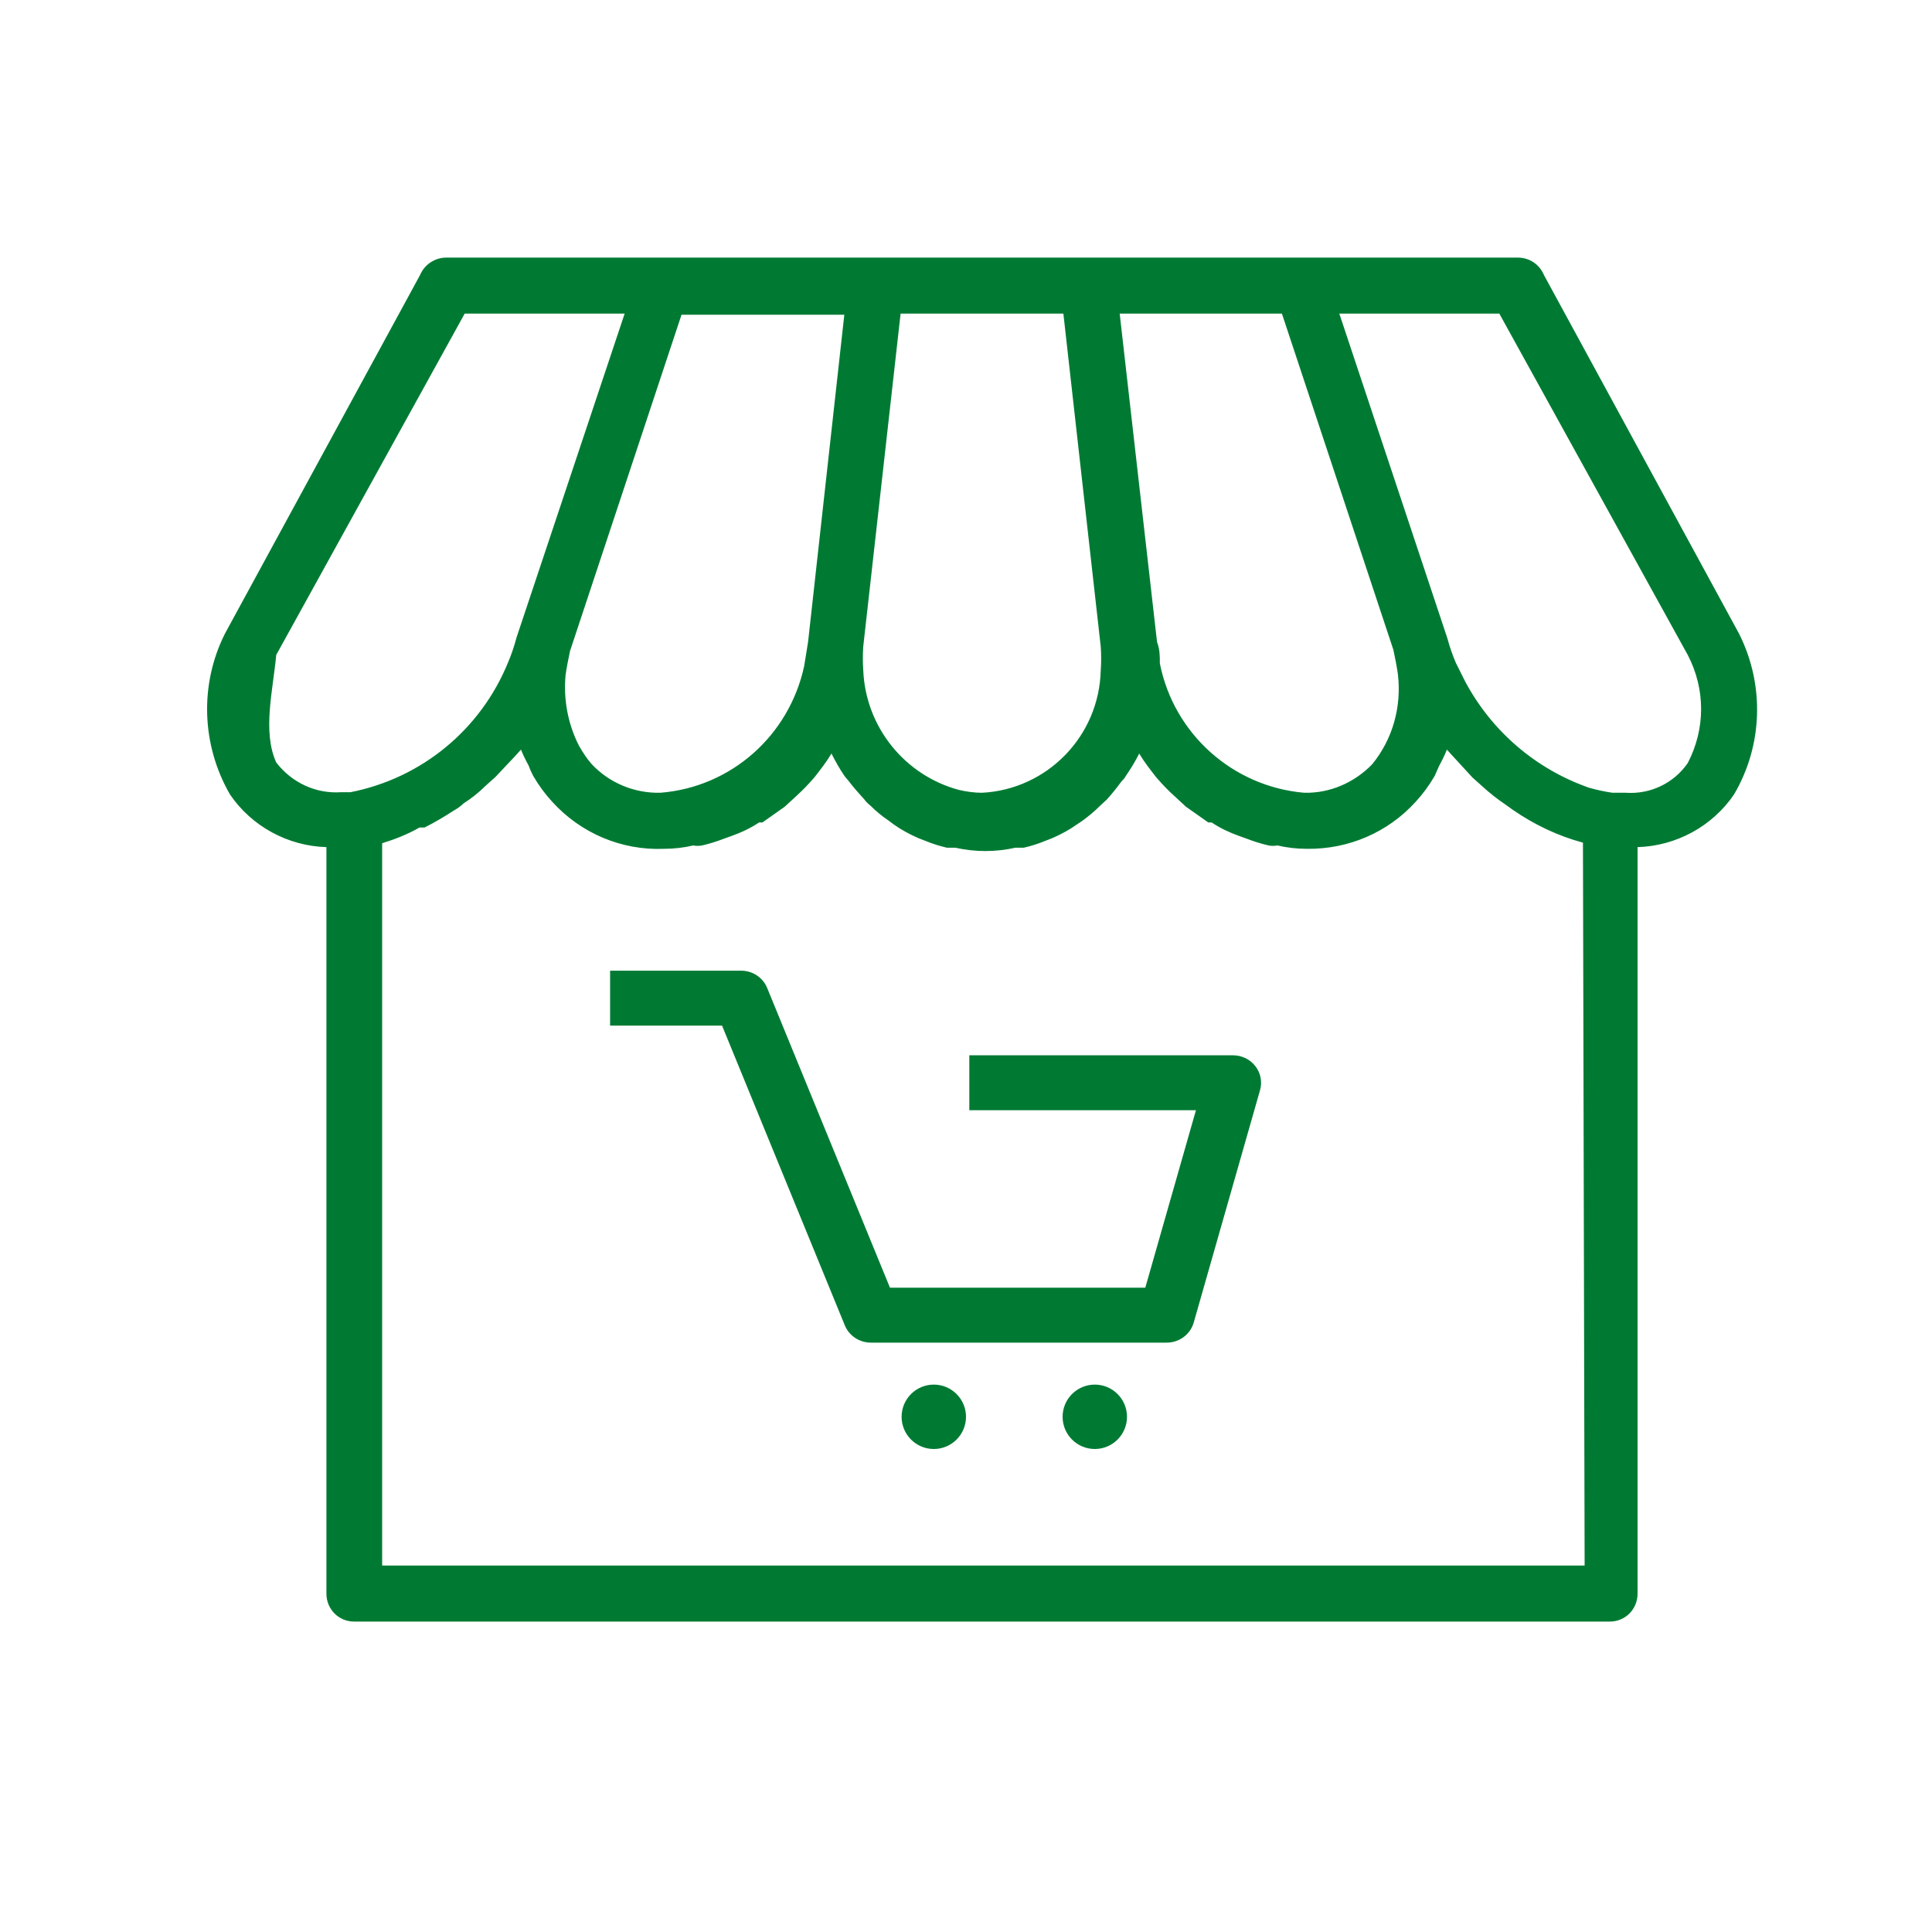<svg width="60" height="60" viewBox="0 0 60 60" fill="none" xmlns="http://www.w3.org/2000/svg">
<path d="M54.007 19.678L47.948 8.54C47.809 8.209 47.498 8 47.134 8H13.859C13.513 8 13.184 8.209 13.046 8.54L6.986 19.678C6.19 21.261 6.259 23.141 7.142 24.672C7.817 25.665 8.943 26.274 10.137 26.308V49.49C10.137 49.977 10.518 50.36 11.003 50.36H49.991C50.475 50.36 50.856 49.977 50.856 49.49V26.308C52.051 26.274 53.176 25.665 53.852 24.672C54.752 23.141 54.804 21.261 54.007 19.678ZM39.811 9.74L43.273 20.182C43.325 20.426 43.377 20.687 43.412 20.931C43.533 21.94 43.256 22.95 42.616 23.733C42.062 24.307 41.3 24.638 40.504 24.62C38.288 24.429 36.452 22.793 36.02 20.6C36.02 20.374 36.02 20.165 35.933 19.939L34.773 9.74H39.811ZM26.809 20.078L27.969 9.74H33.024L34.184 20.078C34.202 20.322 34.202 20.583 34.184 20.826C34.132 22.863 32.522 24.516 30.497 24.62C30.254 24.62 30.012 24.585 29.787 24.533C28.09 24.081 26.878 22.567 26.809 20.809C26.792 20.565 26.792 20.322 26.809 20.078ZM26.221 9.775L25.095 19.939L24.974 20.687C24.507 22.845 22.706 24.446 20.507 24.62C19.711 24.638 18.932 24.324 18.378 23.733C18.222 23.559 18.101 23.367 17.98 23.158C17.634 22.48 17.495 21.714 17.564 20.966C17.599 20.722 17.651 20.461 17.703 20.217L21.165 9.775H26.221ZM10.882 24.603H10.587C9.808 24.655 9.064 24.307 8.579 23.68C8.146 22.723 8.475 21.453 8.579 20.339L14.431 9.74H19.399L16.041 19.799C15.972 20.061 15.885 20.322 15.781 20.565C14.933 22.654 13.098 24.168 10.882 24.603ZM11.868 48.62V26.187C12.267 26.065 12.665 25.908 13.028 25.699H13.184C13.496 25.543 13.79 25.369 14.085 25.177C14.206 25.108 14.309 25.038 14.396 24.951C14.639 24.794 14.864 24.62 15.071 24.412L15.383 24.133L16.006 23.472L16.179 23.28C16.248 23.454 16.335 23.628 16.422 23.785C16.456 23.889 16.508 23.994 16.56 24.098C16.733 24.394 16.924 24.655 17.149 24.899C18.032 25.873 19.296 26.413 20.611 26.361C20.923 26.361 21.235 26.326 21.529 26.256C21.615 26.274 21.719 26.274 21.806 26.256C22.031 26.204 22.256 26.134 22.481 26.047L22.723 25.96C23.018 25.856 23.312 25.717 23.572 25.543H23.676L24.368 25.055L24.576 24.864C24.766 24.69 24.957 24.516 25.13 24.324L25.286 24.15C25.476 23.907 25.667 23.663 25.822 23.402C25.944 23.646 26.082 23.889 26.238 24.116L26.342 24.237C26.498 24.446 26.671 24.638 26.844 24.829C26.896 24.899 26.965 24.968 27.034 25.021C27.207 25.195 27.398 25.351 27.606 25.491L27.744 25.595C27.986 25.769 28.246 25.908 28.523 26.03L28.748 26.117C28.956 26.204 29.181 26.274 29.406 26.326H29.666C30.289 26.465 30.912 26.465 31.536 26.326H31.795C32.02 26.274 32.245 26.204 32.453 26.117L32.678 26.03C32.955 25.908 33.215 25.769 33.457 25.595L33.613 25.491C33.803 25.351 33.994 25.195 34.167 25.021L34.375 24.829C34.531 24.655 34.686 24.464 34.825 24.272C34.877 24.22 34.929 24.168 34.963 24.098C35.119 23.872 35.258 23.646 35.379 23.402C35.535 23.663 35.725 23.907 35.916 24.15L36.072 24.324C36.245 24.516 36.435 24.69 36.626 24.864L36.833 25.055L37.526 25.543H37.63C37.889 25.717 38.184 25.856 38.478 25.96L38.72 26.047C38.945 26.134 39.17 26.204 39.395 26.256C39.482 26.274 39.586 26.274 39.672 26.256C39.967 26.326 40.278 26.361 40.59 26.361C41.871 26.378 43.1 25.856 43.966 24.899C44.191 24.655 44.382 24.394 44.555 24.098L44.693 23.785C44.78 23.628 44.866 23.454 44.935 23.28L45.109 23.472L45.732 24.15L46.026 24.412C46.251 24.62 46.494 24.812 46.753 24.986L46.996 25.16C47.654 25.612 48.381 25.96 49.16 26.169L49.212 48.62H11.868ZM52.414 23.698C51.982 24.324 51.255 24.672 50.493 24.62H50.077C49.835 24.585 49.593 24.533 49.35 24.464C47.706 23.889 46.338 22.723 45.507 21.174L45.212 20.583C45.109 20.339 45.022 20.095 44.953 19.834L41.594 9.74H46.563L52.414 20.339C52.968 21.401 52.968 22.636 52.414 23.698Z" fill="#007A33"/>
<path fill-rule="evenodd" clip-rule="evenodd" d="M22.424 31.851H18.947V30.145H23.015C23.372 30.145 23.692 30.357 23.825 30.681L27.639 39.991H35.568L37.141 34.479H30.103V32.773H38.291C38.564 32.773 38.821 32.897 38.986 33.11C39.151 33.322 39.205 33.598 39.132 33.855L37.072 41.073C36.967 41.442 36.623 41.697 36.231 41.697H27.048C26.691 41.697 26.37 41.485 26.237 41.161L22.424 31.851Z" fill="#007A33"/>
<path d="M29 45C29.552 45 30 44.552 30 44C30 43.448 29.552 43 29 43C28.448 43 28 43.448 28 44C28 44.552 28.448 45 29 45Z" fill="#007A33"/>
<path d="M34 45C34.552 45 35 44.552 35 44C35 43.448 34.552 43 34 43C33.448 43 33 43.448 33 44C33 44.552 33.448 45 34 45Z" fill="#007A33"/>
</svg>
